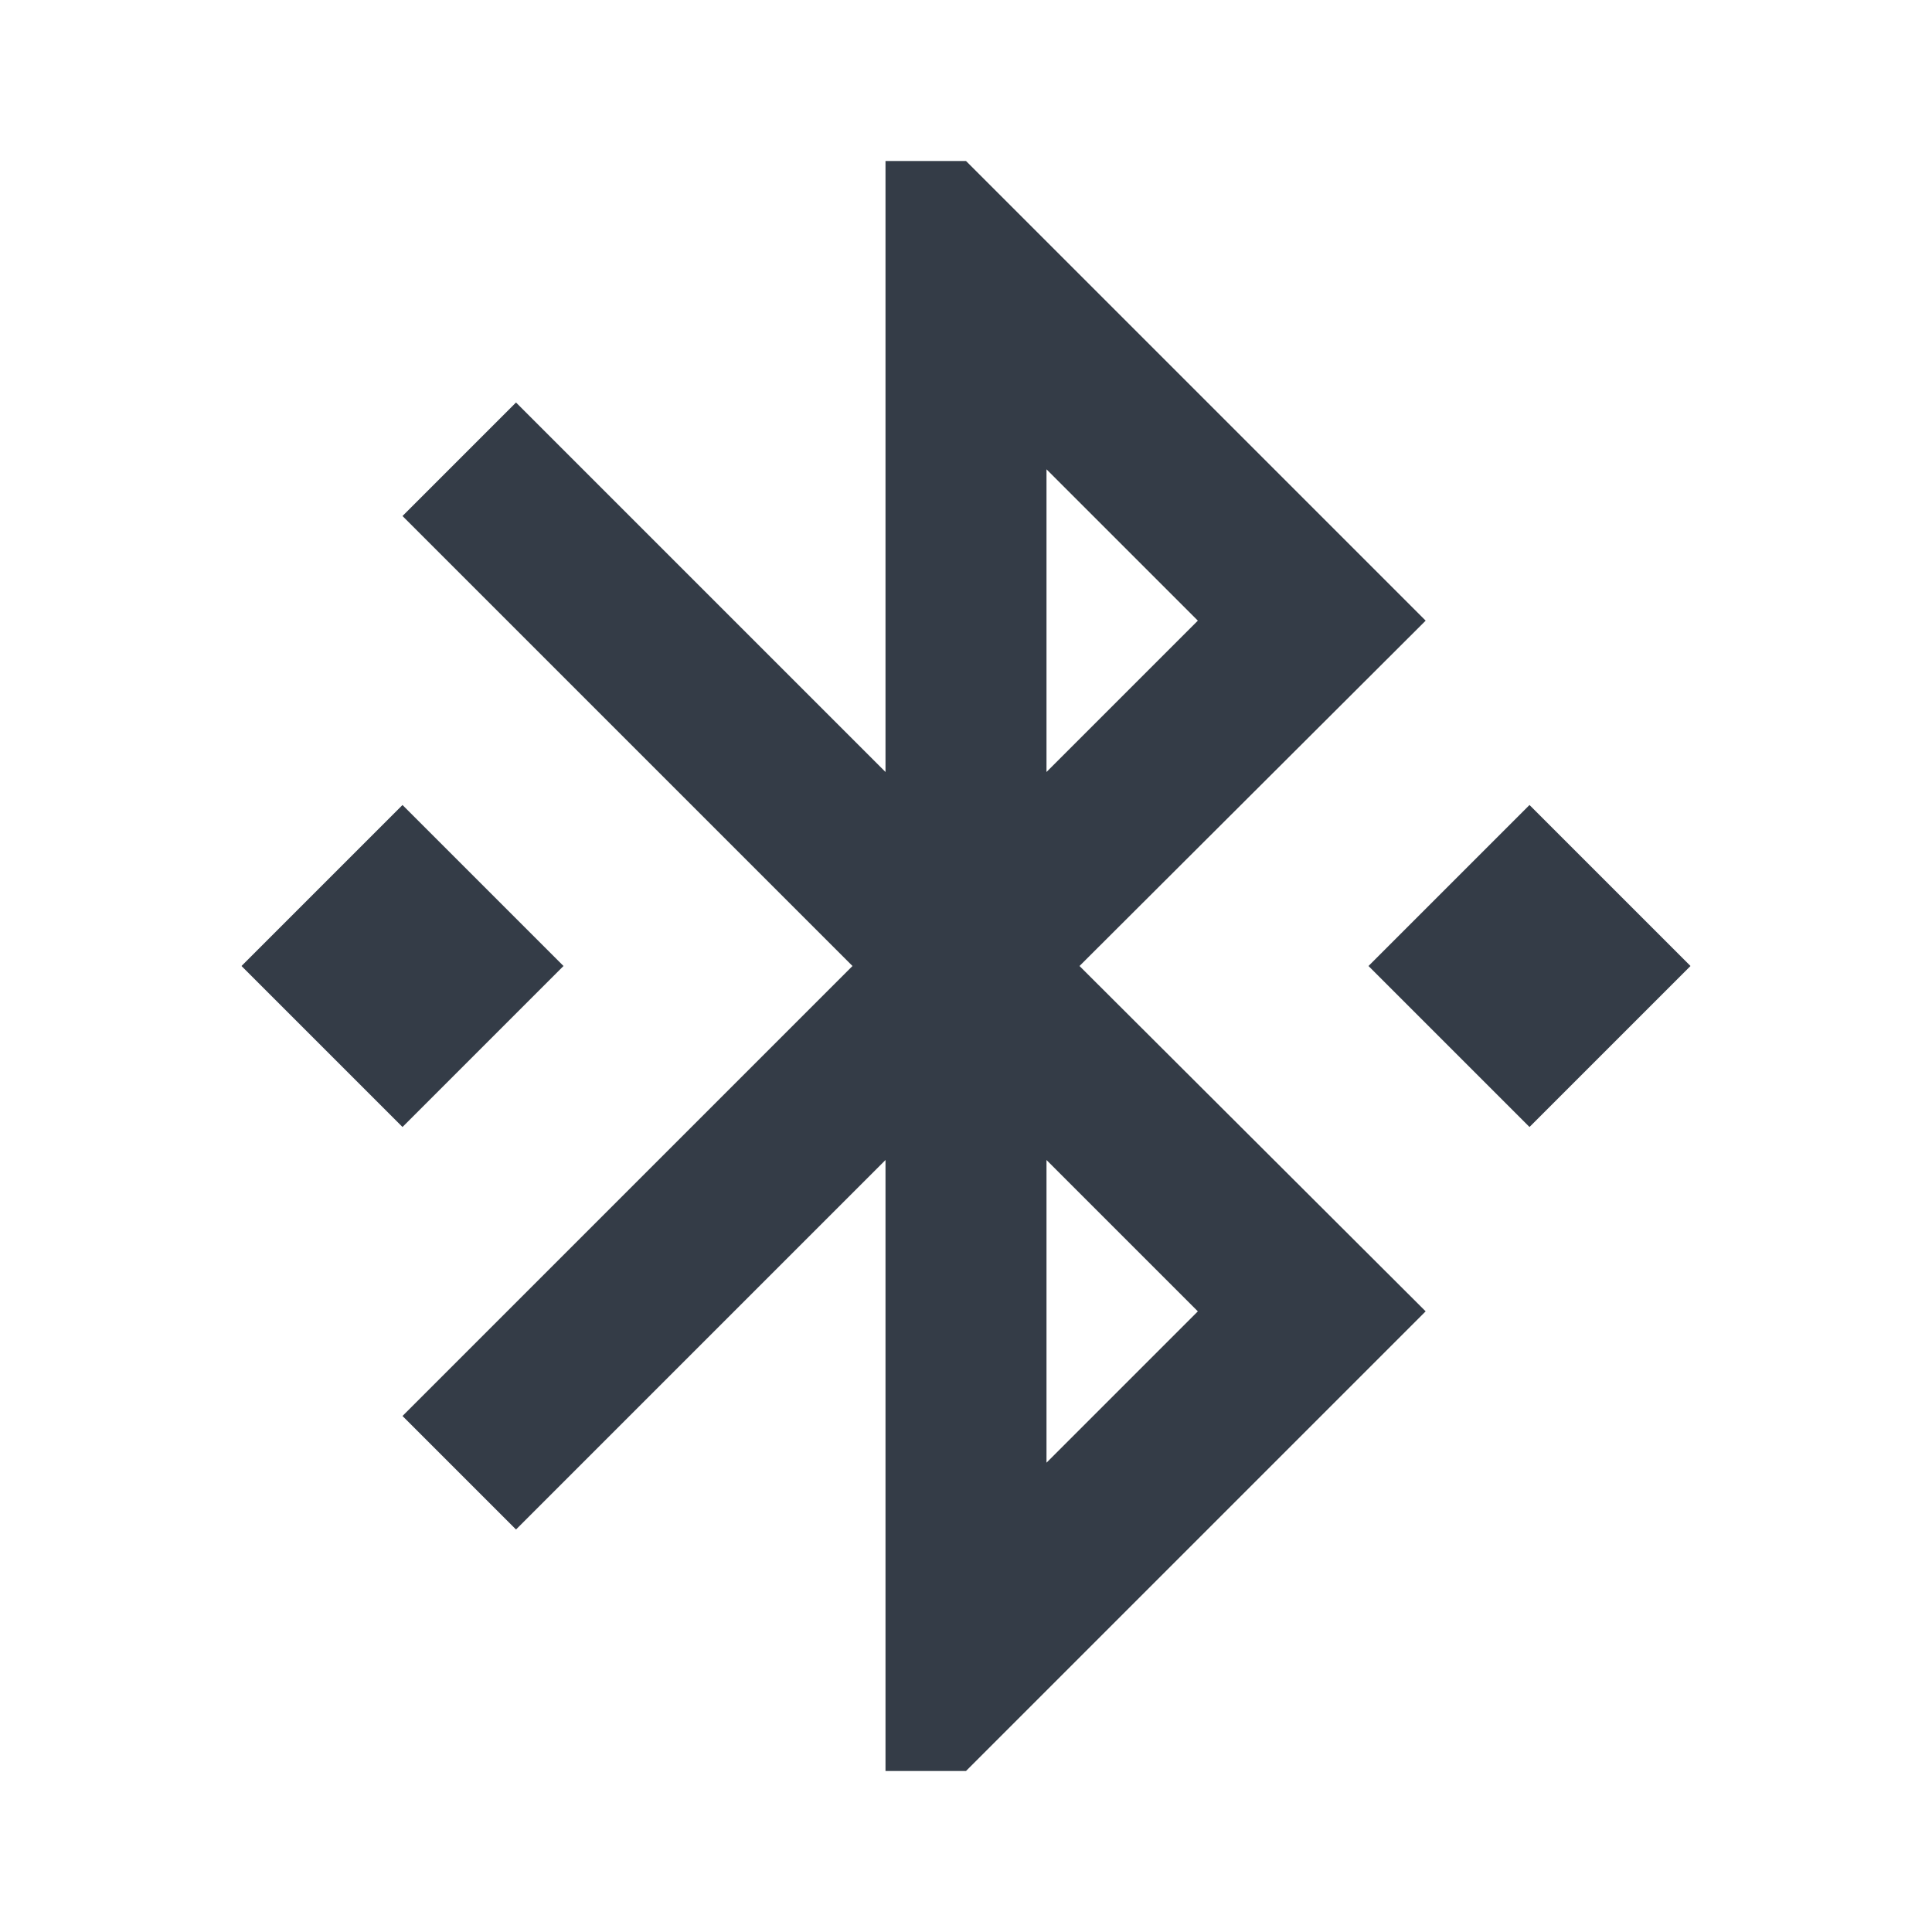 <svg xmlns="http://www.w3.org/2000/svg" fill="none" viewBox="0 0 24 24" width="24" height="24"><g clip-path="url(#a)"><path fill="#343C47" d="m7 12-2-2-2 2 2 2 2-2Zm10.71-4.29L12 2h-1v7.59L6.41 5 5 6.41 10.59 12 5 17.59 6.41 19 11 14.41V22h1l5.71-5.71-4.3-4.29 4.3-4.29ZM13 5.83l1.88 1.88L13 9.59V5.83Zm1.88 10.46L13 18.17v-3.76l1.88 1.88ZM19 10l-2 2 2 2 2-2-2-2Z"/></g><defs><clipPath id="a"><path fill="#fff" d="M0 0h24v24H0z"/></clipPath></defs></svg>